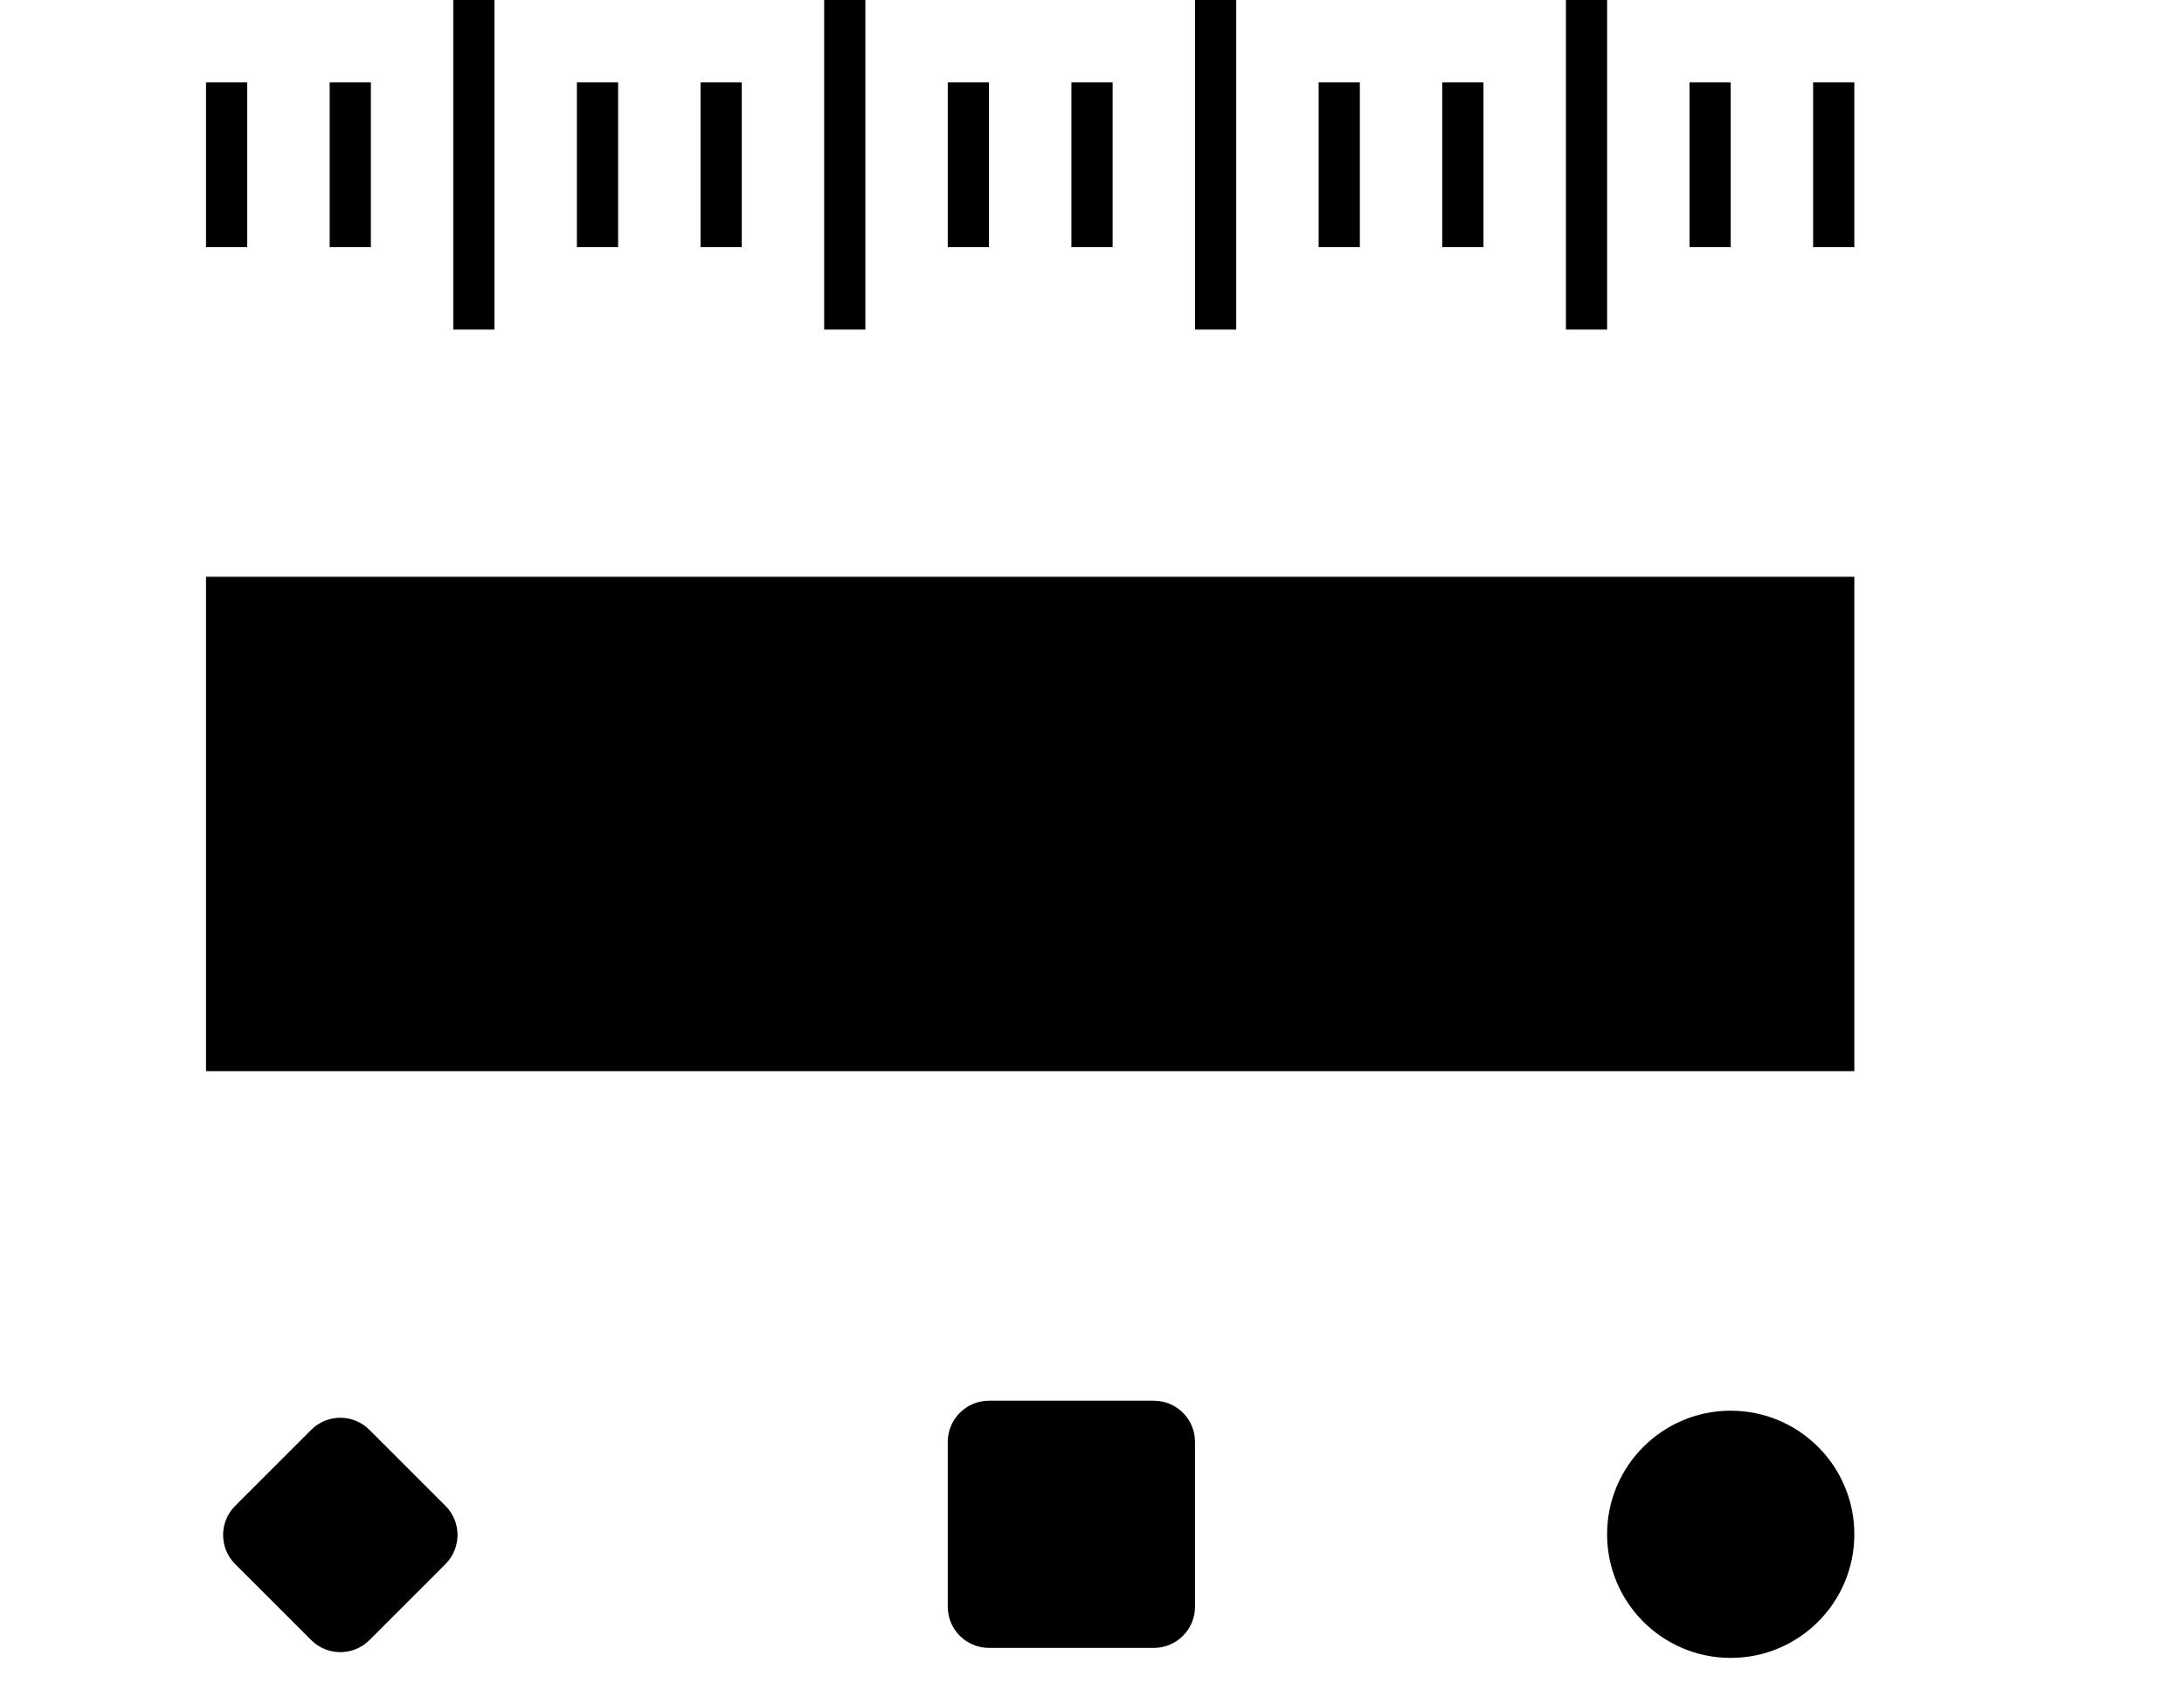 <svg width="93" height="72" viewBox="0 0 93 72" fill="none" xmlns="http://www.w3.org/2000/svg">
<path d="M10.528 3.509H8.773V10.528H10.528V3.509Z" fill="black"/>
<path d="M52.641 0H50.887V14.038H52.641V0Z" fill="black"/>
<path d="M31.585 3.509H29.83V10.528H31.585V3.509Z" fill="black"/>
<path d="M73.698 3.509H71.943V10.528H73.698V3.509Z" fill="black"/>
<path d="M21.056 0H19.302V14.038H21.056V0Z" fill="black"/>
<path d="M63.17 3.509H61.415V10.528H63.17V3.509Z" fill="black"/>
<path d="M42.113 3.509H40.358V10.528H42.113V3.509Z" fill="black"/>
<path d="M15.793 3.509H14.038V10.528H15.793V3.509Z" fill="black"/>
<path d="M57.906 3.509H56.151V10.528H57.906V3.509Z" fill="black"/>
<path d="M36.849 0H35.095V14.038H36.849V0Z" fill="black"/>
<path d="M78.962 3.509H77.207V10.528H78.962V3.509Z" fill="black"/>
<path d="M26.321 3.509H24.566V10.528H26.321V3.509Z" fill="black"/>
<path d="M68.434 0H66.68V14.038H68.434V0Z" fill="black"/>
<path d="M47.378 3.509H45.623V10.528H47.378V3.509Z" fill="black"/>
<mask id="mask0_294_10566" style="mask-type:alpha" maskUnits="userSpaceOnUse" x="0" y="22" width="93" height="26">
<path d="M0 22.811H93V47.378H0V22.811Z" fill="white"/>
</mask>
<g mask="url(#mask0_294_10566)">
<path d="M29.83 40.207V31.585H35.856V32.511H31.047V35.425H35.404V36.351H31.047V40.207H29.83Z" fill="black"/>
<path d="M44.535 31.585H45.752V37.294C45.752 37.883 45.59 38.409 45.266 38.872C44.946 39.333 44.492 39.696 43.907 39.963C43.321 40.227 42.634 40.358 41.846 40.358C41.057 40.358 40.371 40.227 39.785 39.963C39.199 39.696 38.745 39.333 38.421 38.872C38.1 38.409 37.94 37.883 37.94 37.294V31.585H39.157V37.209C39.157 37.63 39.265 38.005 39.481 38.334C39.697 38.659 40.004 38.916 40.403 39.104C40.806 39.289 41.286 39.382 41.846 39.382C42.405 39.382 42.886 39.289 43.289 39.104C43.691 38.916 43.998 38.659 44.211 38.334C44.427 38.005 44.535 37.63 44.535 37.209V31.585Z" fill="black"/>
<path d="M56.151 31.585V40.207H54.973L49.497 33.437H49.399V40.207H48.182V31.585H49.36L54.855 38.371H54.953V31.585H56.151Z" fill="black"/>
<path fillRule="evenodd" clipRule="evenodd" d="M66.846 36.914L65.985 40.13L66.839 40.358L67.704 37.13L69.385 40.042L70.151 39.6L68.472 36.691L71.715 37.56L71.944 36.705L68.709 35.839L71.608 34.164L71.166 33.398L68.254 35.08L69.129 31.814L68.274 31.585L67.403 34.839L65.728 31.939L64.962 32.381L66.638 35.284L63.399 34.416L63.17 35.27L66.417 36.14L63.505 37.821L63.947 38.587L66.846 36.914Z" fill="black"/>
<path fillRule="evenodd" clipRule="evenodd" d="M19.302 29.83C19.302 32.737 16.945 35.094 14.038 35.094C16.945 35.094 19.302 37.451 19.302 40.358C19.302 37.451 21.659 35.094 24.566 35.094C21.659 35.094 19.302 32.737 19.302 29.83Z" fill="black"/>
</g>
<path fillRule="evenodd" clipRule="evenodd" d="M78.085 25.443H9.651V44.745H78.085V25.443ZM8.773 24.566V45.623H78.962V24.566H8.773Z" fill="black"/>
<path d="M18.969 64.138C19.654 64.823 19.654 65.934 18.969 66.619L15.732 69.856C15.047 70.541 13.936 70.541 13.251 69.856L10.014 66.619C9.329 65.934 9.329 64.823 10.014 64.138L13.251 60.901C13.936 60.215 15.047 60.215 15.732 60.901L18.969 64.138Z" fill="black"/>
<path d="M50.887 68.434C50.887 69.403 50.101 70.189 49.132 70.189L42.113 70.189C41.144 70.189 40.358 69.403 40.358 68.434L40.358 61.415C40.358 60.446 41.144 59.66 42.113 59.66L49.132 59.66C50.101 59.66 50.887 60.446 50.887 61.415L50.887 68.434Z" fill="black"/>
<path d="M78.962 65.351C78.962 68.258 76.605 70.615 73.698 70.615C70.79 70.615 68.434 68.258 68.434 65.351C68.434 62.443 70.79 60.086 73.698 60.086C76.605 60.086 78.962 62.443 78.962 65.351Z" fill="black"/>
</svg>
